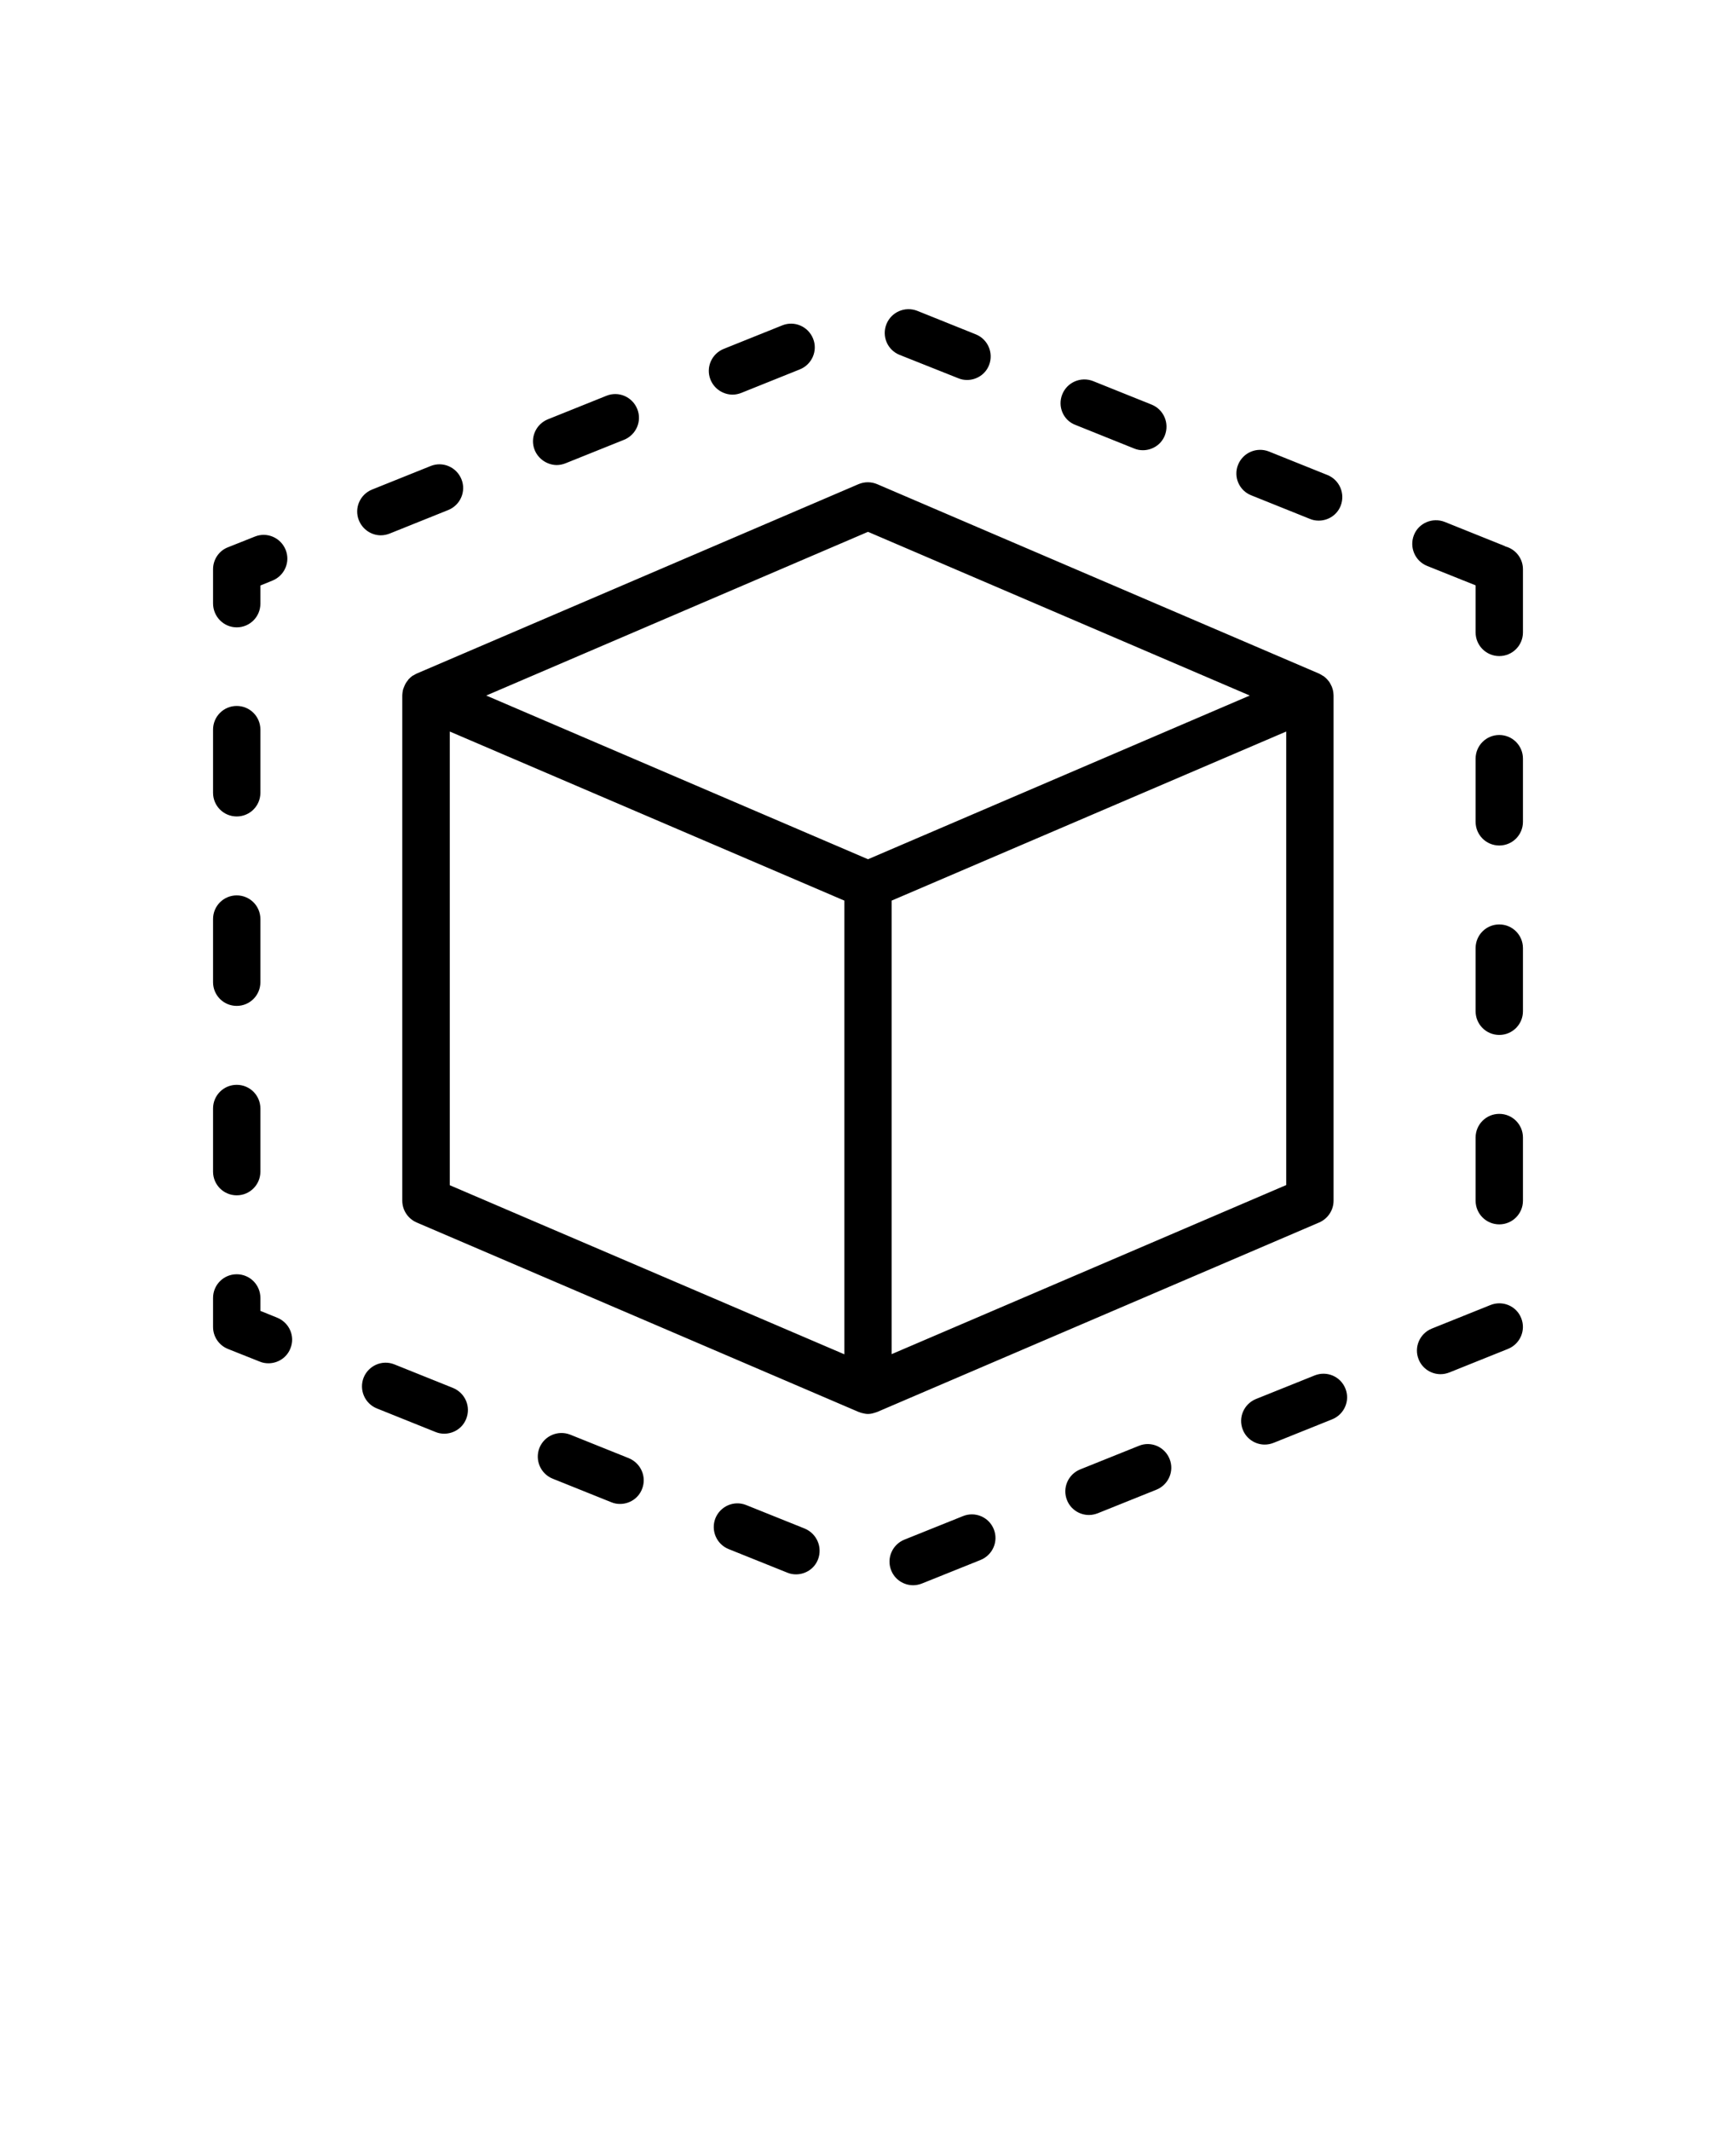 <?xml version="1.0" encoding="UTF-8"?>
<svg id="_레이어_1" data-name="레이어_1" xmlns="http://www.w3.org/2000/svg" version="1.1" viewBox="0 0 110 135">
  <!-- Generator: Adobe Illustrator 29.6.1, SVG Export Plug-In . SVG Version: 2.1.1 Build 9)  -->
  <path d="M55.59,89.44l28-12c.55-.24.91-.78.91-1.38v-31.99h0v-.02c0-.11-.02-.22-.04-.33-.01-.03-.02-.07-.03-.1-.02-.08-.05-.15-.09-.22-.02-.03-.03-.06-.05-.1-.04-.08-.09-.15-.15-.21-.02-.02-.03-.04-.05-.06-.08-.08-.16-.16-.26-.22h-.01s-.04-.03-.06-.04c-.06-.03-.11-.07-.18-.1l-28-12c-.38-.16-.8-.16-1.18,0l-28,12c-.06.03-.12.06-.18.1-.02.01-.04.02-.06.03h-.01c-.1.07-.18.15-.26.23-.02.02-.03.04-.04.06-.06.07-.11.14-.15.21-.02.03-.03.06-.05.1-.03.07-.06.15-.09.22-.01.03-.02.06-.03.1-.02.11-.04.22-.04.33h0v32.01c0,.6.36,1.14.91,1.38l28,12s.08.02.11.04c.03.01.06.02.1.03.13.03.25.06.38.06s.26-.02.38-.06c.03-.01.06-.02.1-.03.05-.02.08-.02.12-.04h0ZM81.5,75.07l-25,10.71v-28.73l25-10.71v28.73ZM55,33.69l24.19,10.37-24.19,10.37-24.19-10.37,24.19-10.37ZM28.5,46.34l25,10.71v28.74l-25-10.71v-28.74ZM78.45,29.44c.31-.77,1.18-1.14,1.95-.84l3.71,1.49c.77.31,1.14,1.18.84,1.95-.23.59-.8.94-1.39.94-.19,0-.37-.03-.56-.11l-3.71-1.49c-.77-.3-1.15-1.17-.84-1.94h0ZM18.4,85.42c-.23.59-.8.94-1.39.94-.19,0-.37-.03-.56-.11l-2.01-.8c-.57-.23-.94-.78-.94-1.39v-1.84c0-.83.67-1.5,1.5-1.5s1.5.67,1.5,1.5v.82l1.06.43c.77.31,1.16,1.18.84,1.95h0ZM13.5,62.22v-4c0-.83.67-1.5,1.5-1.5s1.5.67,1.5,1.5v4c0,.83-.67,1.5-1.5,1.5s-1.5-.67-1.5-1.5ZM22.74,32.96c-.31-.77.07-1.64.84-1.95l3.71-1.49c.77-.31,1.64.07,1.95.84.31.77-.07,1.64-.84,1.95l-3.71,1.49c-.18.07-.37.11-.56.11-.59,0-1.15-.36-1.39-.95ZM56.17,20.53c.31-.77,1.18-1.14,1.95-.84l3.71,1.49c.77.31,1.14,1.18.84,1.95-.23.59-.8.94-1.39.94-.19,0-.37-.03-.56-.11l-3.72-1.48c-.77-.31-1.14-1.18-.83-1.95h0ZM13.5,74.22v-4c0-.83.67-1.5,1.5-1.5s1.5.67,1.5,1.5v4c0,.83-.67,1.5-1.5,1.5s-1.5-.67-1.5-1.5ZM45.02,24.05c-.31-.77.07-1.64.84-1.95l3.71-1.49c.77-.31,1.64.07,1.95.84.31.77-.07,1.64-.84,1.95l-3.71,1.49c-.18.07-.37.11-.56.11-.59-.01-1.15-.36-1.39-.95h0ZM67.31,24.98c.31-.77,1.18-1.14,1.95-.84l3.71,1.49c.77.31,1.14,1.18.84,1.95-.23.59-.8.94-1.39.94-.19,0-.37-.03-.56-.11l-3.71-1.49c-.78-.29-1.15-1.17-.84-1.94h0ZM33.88,28.51c-.31-.77.07-1.64.84-1.95l3.71-1.49c.77-.31,1.64.07,1.95.84.31.77-.07,1.64-.84,1.95l-3.71,1.49c-.18.07-.37.11-.56.11-.59-.01-1.15-.37-1.39-.95ZM13.5,50.22v-4c0-.83.67-1.5,1.5-1.5s1.5.67,1.5,1.5v4c0,.83-.67,1.5-1.5,1.5s-1.5-.67-1.5-1.5ZM13.5,38.22v-2.16c0-.61.37-1.17.94-1.39l1.71-.68c.77-.31,1.64.07,1.95.84.31.77-.07,1.64-.84,1.95l-.76.31v1.15c0,.83-.67,1.5-1.5,1.5-.83,0-1.5-.68-1.5-1.52h0ZM96.5,72.06v4c0,.83-.67,1.5-1.5,1.5s-1.5-.67-1.5-1.5v-4c0-.83.67-1.5,1.5-1.5s1.5.67,1.5,1.5ZM96.5,60.06v4c0,.83-.67,1.5-1.5,1.5s-1.5-.67-1.5-1.5v-4c0-.83.67-1.5,1.5-1.5s1.5.67,1.5,1.5ZM85.25,87.96c.31.77-.07,1.64-.84,1.95l-3.71,1.49c-.18.07-.37.11-.56.11-.6,0-1.16-.36-1.39-.94-.31-.77.07-1.64.84-1.95l3.71-1.49c.77-.31,1.64.06,1.95.83ZM96.39,83.5c.31.77-.07,1.64-.84,1.95l-3.71,1.49c-.18.07-.37.11-.56.11-.6,0-1.16-.36-1.39-.94-.31-.77.07-1.64.84-1.95l3.71-1.49c.77-.31,1.65.06,1.95.83ZM96.5,36.06v4c0,.83-.67,1.5-1.5,1.5s-1.5-.67-1.5-1.5v-2.98l-3.07-1.23c-.77-.31-1.14-1.18-.84-1.95.3-.77,1.18-1.14,1.95-.84l3.71,1.49c.05.02.1.04.15.07.63.17,1.1.75,1.1,1.44h0ZM96.5,48.06v4c0,.83-.67,1.5-1.5,1.5s-1.5-.67-1.5-1.5v-4c0-.83.67-1.5,1.5-1.5s1.5.67,1.5,1.5ZM62.97,96.87c.31.77-.07,1.64-.84,1.95l-3.71,1.49c-.18.07-.37.11-.56.11-.6,0-1.16-.36-1.39-.94-.31-.77.07-1.64.84-1.95l3.71-1.49c.77-.31,1.64.06,1.95.83h0ZM51.83,98.79c-.23.59-.8.94-1.39.94-.19,0-.37-.03-.56-.11l-3.71-1.49c-.77-.31-1.14-1.18-.84-1.95.31-.77,1.18-1.15,1.95-.84l3.71,1.49c.77.32,1.14,1.19.84,1.96h0ZM74.11,92.42c.31.77-.07,1.64-.84,1.95l-3.71,1.49c-.18.07-.37.11-.56.11-.6,0-1.16-.36-1.39-.94-.31-.77.07-1.64.84-1.95l3.71-1.49c.77-.32,1.64.06,1.95.83h0ZM40.68,94.33c-.23.59-.8.94-1.39.94-.19,0-.37-.03-.56-.11l-3.71-1.49c-.77-.31-1.14-1.18-.84-1.95.31-.77,1.18-1.14,1.95-.84l3.71,1.49c.78.32,1.15,1.2.84,1.96h0ZM29.54,89.88c-.23.59-.8.94-1.39.94-.19,0-.37-.03-.56-.11l-3.71-1.49c-.77-.31-1.14-1.18-.84-1.95.31-.77,1.18-1.15,1.95-.84l3.71,1.49c.78.32,1.15,1.19.84,1.96Z"/>
</svg>